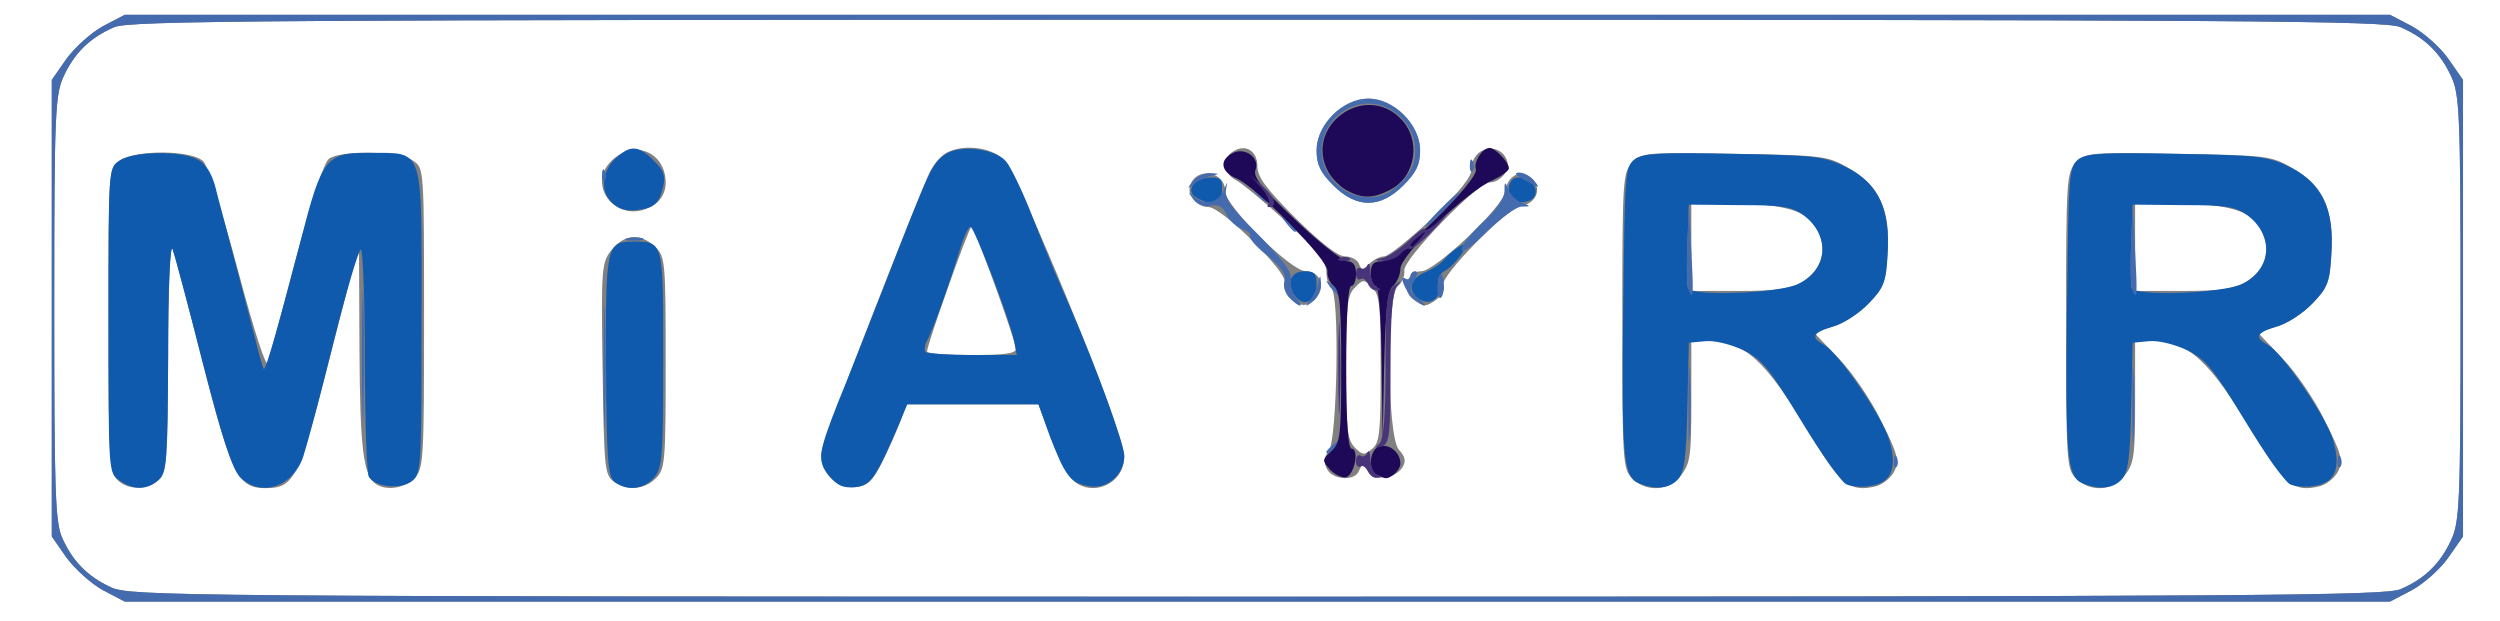 <!DOCTYPE svg PUBLIC "-//W3C//DTD SVG 20010904//EN" "http://www.w3.org/TR/2001/REC-SVG-20010904/DTD/svg10.dtd">
<svg version="1.0" xmlns="http://www.w3.org/2000/svg" width="507px" height="126px" viewBox="0 0 5070 1260" preserveAspectRatio="xMidYMid meet">
<rect x="0" y="0" width="5070" height="1260" fill="#808080" stroke="none"/>
<g id="layer1" fill="#ffffff" stroke="none">
 <path d="M0 630 l0 -630 2535 0 2535 0 0 630 0 630 -2535 0 -2535 0 0 -630z m4891 567 c24 -13 58 -43 74 -66 l30 -43 0 -463 0 -463 -30 -43 c-16 -23 -50 -53 -74 -66 l-44 -23 -2297 0 -2297 0 -44 23 c-24 13 -57 43 -74 66 l-30 43 0 463 0 463 30 43 c17 23 50 53 74 66 l44 23 2297 0 2297 0 44 -23z"/>
 <path d="M225 1191 c-48 -22 -79 -54 -100 -103 -13 -32 -15 -101 -15 -465 0 -395 2 -431 19 -468 22 -48 54 -79 103 -100 33 -13 282 -15 2318 -15 2036 0 2285 2 2318 15 49 21 81 52 103 100 17 37 19 73 19 470 0 397 -2 433 -19 470 -22 48 -54 79 -103 100 -33 13 -282 15 -2320 15 -2198 0 -2284 -1 -2323 -19z m97 -218 c16 -15 18 -37 19 -252 0 -137 4 -228 9 -216 4 11 32 115 61 230 58 227 72 255 127 255 59 0 68 -18 131 -265 l59 -230 1 212 c1 205 8 258 34 275 22 14 57 8 77 -12 19 -19 20 -33 20 -324 0 -304 0 -305 -22 -320 -28 -20 -146 -22 -171 -4 -10 8 -35 84 -67 203 -28 105 -53 199 -57 210 -3 12 -26 -58 -60 -185 -30 -113 -62 -213 -70 -222 -21 -24 -138 -25 -171 -2 -22 15 -22 16 -22 321 0 271 2 309 17 325 20 22 61 23 85 1z m1008 -3 c19 -19 20 -33 20 -235 0 -208 -1 -215 -22 -235 -30 -28 -62 -25 -88 7 -20 26 -21 36 -18 241 3 198 4 215 22 228 28 20 63 17 86 -6z m460 -35 c14 -28 30 -65 37 -83 l11 -32 134 0 134 0 24 66 c14 36 33 74 43 85 38 40 107 12 107 -45 0 -49 -215 -575 -246 -604 -27 -24 -81 -30 -115 -12 -10 6 -25 23 -33 38 -19 38 -212 532 -219 563 -10 40 26 81 67 77 26 -3 35 -11 56 -53z m1619 29 c19 -24 21 -40 21 -150 l0 -124 30 0 c77 0 120 39 213 194 60 100 80 115 132 102 14 -4 31 -18 37 -31 10 -21 6 -36 -27 -101 -20 -42 -59 -99 -86 -127 -27 -28 -49 -51 -49 -52 0 -1 17 -7 38 -13 21 -6 53 -27 72 -47 30 -31 35 -42 38 -101 6 -88 -16 -136 -77 -172 -45 -26 -51 -27 -233 -30 -178 -3 -187 -3 -207 17 -20 20 -21 31 -21 321 0 287 1 301 20 320 29 29 74 26 99 -6z m900 0 c19 -24 21 -40 21 -150 l0 -124 30 0 c77 0 120 39 213 194 60 100 80 115 132 102 14 -4 31 -18 37 -31 10 -21 6 -36 -27 -101 -20 -42 -59 -99 -86 -127 -27 -28 -49 -51 -49 -52 0 -1 17 -7 38 -13 21 -6 53 -27 72 -47 30 -31 35 -42 38 -101 6 -88 -16 -136 -77 -172 -45 -26 -51 -27 -233 -30 -178 -3 -187 -3 -207 17 -20 20 -21 31 -21 321 0 287 1 301 20 320 29 29 74 26 99 -6z m-1553 -9 c6 -14 8 -14 18 1 15 20 55 15 70 -8 8 -13 6 -21 -7 -36 -24 -26 -26 -312 -2 -332 9 -7 14 -21 13 -31 -4 -22 148 -179 173 -179 22 0 43 -26 35 -45 -15 -39 -71 -27 -71 16 0 17 -24 47 -81 102 -45 42 -88 77 -97 77 -9 0 -22 7 -30 15 -13 13 -16 13 -21 0 -3 -8 -16 -15 -28 -15 -15 0 -49 -27 -100 -77 -60 -60 -78 -84 -78 -106 0 -31 -24 -46 -49 -30 -23 14 -20 45 5 58 12 6 58 44 103 85 62 58 81 81 81 102 0 15 5 30 10 33 17 10 12 306 -5 329 -10 13 -11 24 -4 37 12 23 57 25 65 4z m-83 -356 c15 -23 1 -49 -25 -49 -30 0 -162 -131 -163 -161 0 -41 -57 -52 -71 -14 -8 20 13 45 37 45 27 0 161 133 154 152 -7 19 22 50 43 46 8 -2 19 -10 25 -19z m242 7 c10 -7 16 -20 12 -28 -6 -18 127 -154 157 -160 31 -5 44 -35 23 -55 -22 -22 -50 -8 -55 27 -5 31 -141 159 -169 160 -30 0 -42 39 -17 57 22 16 26 16 49 -1z m-1587 -192 c14 -9 22 -26 22 -43 0 -59 -57 -87 -103 -51 -68 54 10 144 81 94z m1518 -38 c26 -26 34 -42 34 -71 0 -52 -53 -105 -105 -105 -52 0 -105 53 -105 105 0 29 8 45 34 71 47 47 95 47 142 0z"/>
 <path d="M1880 713 c0 -14 85 -253 90 -253 6 0 90 230 90 248 0 9 -25 12 -90 12 -49 0 -90 -3 -90 -7z"/>
 <path d="M3430 499 l0 -92 99 5 c109 5 144 20 161 64 15 37 1 73 -34 95 -25 15 -50 19 -128 19 l-98 0 0 -91z"/>
 <path d="M4330 499 l0 -92 99 5 c109 5 144 20 161 64 15 37 1 73 -34 95 -25 15 -50 19 -128 19 l-98 0 0 -91z"/>
 <path d="M2748 908 c-16 -16 -18 -38 -18 -163 0 -125 2 -147 18 -162 16 -17 18 -17 35 0 15 15 17 37 17 165 0 128 -2 150 -17 162 -16 14 -20 13 -35 -2z"/>
 </g>
<g id="layer2" fill="#105aae" stroke="none">
 <path d="M242 974 c-22 -15 -22 -16 -22 -324 0 -308 0 -309 22 -324 27 -19 122 -21 158 -3 17 9 29 27 37 57 6 25 24 90 38 145 15 55 33 127 42 160 8 33 16 61 18 63 4 4 34 -102 75 -261 43 -167 51 -177 138 -177 114 1 107 -21 107 341 0 299 -1 311 -20 325 -22 17 -74 12 -87 -9 -4 -6 -8 -112 -8 -234 0 -122 -4 -224 -8 -227 -4 -2 -29 82 -56 189 -26 106 -54 210 -61 231 -21 62 -87 83 -128 42 -16 -17 -36 -78 -76 -233 -29 -115 -57 -219 -61 -230 -5 -11 -9 81 -9 216 -1 215 -3 237 -19 252 -23 21 -51 22 -80 1z"/>
 <path d="M1247 978 c-14 -11 -17 -41 -18 -236 -1 -243 1 -252 55 -252 62 0 61 -2 61 239 0 201 -2 221 -19 240 -21 24 -54 27 -79 9z"/>
 <path d="M1681 964 c-24 -30 -22 -45 19 -149 16 -38 58 -146 95 -240 92 -236 96 -245 122 -262 30 -20 99 -12 123 14 9 10 34 61 54 113 36 92 46 114 79 190 49 111 107 271 107 294 0 39 -35 69 -72 62 -38 -7 -48 -21 -79 -102 l-23 -64 -133 0 -133 0 -16 38 c-47 111 -58 127 -90 130 -25 2 -36 -3 -53 -24z m376 -271 c-8 -42 -81 -233 -89 -233 -4 0 -14 21 -22 48 -23 76 -56 166 -66 183 -5 9 -6 20 -3 23 4 3 47 6 96 6 l89 0 -5 -27z"/>
 <path d="M3323 980 c-31 -13 -35 -55 -31 -368 3 -260 4 -274 23 -289 16 -12 52 -14 200 -11 166 3 184 5 229 27 65 32 90 85 84 177 -3 56 -8 68 -38 99 -19 20 -51 41 -72 47 -43 13 -47 22 -18 38 28 15 118 146 131 191 17 56 6 87 -35 94 -19 4 -42 2 -52 -3 -11 -6 -52 -64 -92 -130 -64 -105 -78 -123 -117 -142 -26 -12 -58 -20 -77 -18 l-33 3 -3 130 c-2 102 -6 133 -19 147 -17 19 -45 22 -80 8z m326 -405 c59 -30 63 -98 8 -139 -23 -17 -43 -20 -129 -20 l-103 -1 -3 79 c-2 44 -1 84 1 90 7 18 188 11 226 -9z"/>
 <path d="M4223 980 c-31 -13 -35 -55 -31 -368 3 -260 4 -274 23 -289 16 -12 52 -14 200 -11 166 3 184 5 229 27 65 32 90 85 84 177 -3 56 -8 68 -38 99 -19 20 -51 41 -72 47 -43 13 -47 22 -18 38 28 15 118 146 131 191 17 56 6 87 -35 94 -19 4 -42 2 -52 -3 -11 -6 -52 -64 -92 -130 -64 -105 -78 -123 -117 -142 -26 -12 -58 -20 -77 -18 l-33 3 -3 130 c-2 102 -6 133 -19 147 -17 19 -45 22 -80 8z m326 -405 c59 -30 63 -98 8 -139 -23 -17 -43 -20 -129 -20 l-103 -1 -3 79 c-2 44 -1 84 1 90 7 18 188 11 226 -9z"/>
 <path d="M2628 602 c-21 -24 -12 -52 18 -52 19 0 24 5 24 24 0 35 -23 51 -42 28z"/>
 <path d="M2876 605 c-23 -17 -15 -42 17 -54 12 -5 29 -16 37 -26 7 -9 22 -21 32 -26 19 -10 19 -10 2 16 -9 14 -25 30 -35 35 -10 6 -15 17 -12 28 7 28 -18 44 -41 27z"/>
 <path d="M1240 410 c-24 -24 -19 -66 12 -92 27 -24 44 -23 74 8 20 19 24 31 19 52 -9 36 -18 44 -54 48 -22 3 -38 -3 -51 -16z"/>
 <path d="M2455 413 c-11 -3 -26 -10 -33 -15 -17 -15 3 -38 34 -38 21 0 24 4 22 30 -1 17 -2 29 -3 29 0 -1 -9 -4 -20 -6z"/>
 <path d="M3067 403 c-14 -14 -7 -43 11 -43 24 0 42 19 35 36 -5 15 -35 19 -46 7z"/>
 </g>
<g id="layer3" fill="#456baf" stroke="none">
 <path d="M209 1197 c-24 -13 -57 -43 -74 -66 l-30 -43 0 -463 0 -463 30 -43 c17 -23 50 -53 74 -66 l44 -23 2297 0 2297 0 44 23 c24 13 58 43 74 66 l30 43 0 463 0 463 -30 43 c-16 23 -50 53 -74 66 l-44 23 -2297 0 -2297 0 -44 -23z m4659 -2 c49 -21 81 -52 103 -100 17 -37 19 -73 19 -470 0 -397 -2 -433 -19 -470 -22 -48 -54 -79 -103 -100 -33 -13 -282 -15 -2318 -15 -2036 0 -2285 2 -2318 15 -49 21 -81 52 -103 100 -17 37 -19 73 -19 468 0 364 2 433 15 465 21 49 52 81 100 103 39 18 125 19 2323 19 2038 0 2287 -2 2320 -15z"/>
 <path d="M3841 934 c0 -11 3 -14 6 -6 3 7 2 16 -1 19 -3 4 -6 -2 -5 -13z"/>
 <path d="M4741 934 c0 -11 3 -14 6 -6 3 7 2 16 -1 19 -3 4 -6 -2 -5 -13z"/>
 <path d="M1224 745 c0 -110 2 -156 3 -103 2 53 2 143 0 200 -1 57 -3 13 -3 -97z"/>
 <path d="M3424 820 c0 -69 1 -97 3 -62 2 34 2 90 0 125 -2 34 -3 6 -3 -63z"/>
 <path d="M4324 820 c0 -69 1 -97 3 -62 2 34 2 90 0 125 -2 34 -3 6 -3 -63z"/>
 <path d="M734 720 c0 -118 2 -167 3 -108 2 60 2 156 0 216 -1 59 -3 10 -3 -108z"/>
 <path d="M2690 916 c0 -2 8 -10 18 -17 15 -13 16 -12 3 4 -13 16 -21 21 -21 13z"/>
 <path d="M2615 604 c-9 -9 -13 -24 -10 -34 4 -13 -6 -28 -34 -51 -22 -17 -38 -35 -36 -40 3 -4 -4 -11 -15 -14 -12 -4 -26 -17 -32 -29 -7 -16 -16 -22 -32 -19 -14 3 -28 -2 -36 -14 -12 -15 -12 -16 0 -5 22 19 50 14 61 -10 9 -22 9 -22 5 -2 -3 17 14 39 66 90 48 49 68 75 66 90 -2 12 3 29 11 38 17 21 7 21 -14 0z"/>
 <path d="M2656 610 c7 -8 14 -24 17 -35 4 -19 5 -19 6 1 0 12 -7 28 -16 35 -16 12 -17 12 -7 -1z"/>
 <path d="M2868 608 c-17 -15 -33 -53 -18 -43 6 3 10 1 10 -4 0 -6 5 -11 10 -11 6 0 5 8 -2 20 -11 16 -9 22 7 34 11 9 17 16 14 16 -3 0 -12 -6 -21 -12z"/>
 <path d="M2915 584 c2 -32 10 -39 13 -9 1 13 -2 26 -6 29 -4 2 -7 -6 -7 -20z"/>
 <path d="M2699 583 c-13 -16 -12 -17 4 -4 16 13 21 21 13 21 -2 0 -10 -8 -17 -17z"/>
 <path d="M3424 587 c-3 -8 -4 -49 -2 -93 l3 -79 5 93 c5 92 4 104 -6 79z"/>
 <path d="M4324 587 c-3 -8 -4 -49 -2 -93 l3 -79 5 93 c5 92 4 104 -6 79z"/>
 <path d="M2964 505 c1 -9 21 -34 44 -55 26 -23 42 -46 43 -61 0 -21 1 -22 8 -5 4 11 16 23 27 27 19 7 19 8 -1 8 -11 1 -43 24 -72 53 -32 32 -51 44 -49 33z"/>
 <path d="M1273 483 c9 -2 23 -2 30 0 6 3 -1 5 -18 5 -16 0 -22 -2 -12 -5z"/>
 <path d="M2609 453 c-13 -16 -12 -17 4 -4 16 13 21 21 13 21 -2 0 -10 -8 -17 -17z"/>
 <path d="M2920 425 c19 -19 36 -35 39 -35 3 0 -10 16 -29 35 -19 19 -36 35 -39 35 -3 0 10 -16 29 -35z"/>
 <path d="M2544 388 l-19 -23 23 19 c12 11 22 21 22 23 0 8 -8 2 -26 -19z"/>
 <path d="M2704 376 c-26 -26 -34 -42 -34 -71 0 -52 53 -105 105 -105 52 0 105 53 105 105 0 29 -8 45 -34 71 -47 47 -95 47 -142 0z m137 -5 c21 -22 29 -39 29 -66 0 -51 -44 -95 -95 -95 -51 0 -95 44 -95 95 0 51 44 95 95 95 27 0 44 -8 66 -29z"/>
 <path d="M2419 368 c7 -10 23 -17 35 -17 20 1 20 2 1 6 -11 3 -27 10 -35 17 -13 10 -13 9 -1 -6z"/>
 <path d="M3090 364 c-17 -9 -20 -14 -9 -14 9 0 22 7 29 15 15 18 13 18 -20 -1z"/>
 <path d="M1221 354 c0 -11 3 -14 6 -6 3 7 2 16 -1 19 -3 4 -6 -2 -5 -13z"/>
 <path d="M2981 334 c0 -11 3 -14 6 -6 3 7 2 16 -1 19 -3 4 -6 -2 -5 -13z"/>
 </g>
<g id="layer4" fill="#1e0959" stroke="none">
 <path d="M2697 952 c-16 -18 -16 -20 3 -37 18 -17 20 -31 20 -170 0 -125 -3 -155 -15 -165 -9 -7 -14 -21 -13 -30 4 -21 -143 -170 -184 -188 -32 -13 -36 -37 -9 -51 25 -14 57 9 47 34 -5 14 13 37 81 101 48 46 96 83 106 84 11 0 17 8 17 25 0 14 -4 25 -10 25 -6 0 -10 62 -10 165 0 110 4 165 11 165 16 0 6 54 -12 58 -8 1 -23 -6 -32 -16z"/>
 <path d="M2793 963 c-19 -7 -16 -50 3 -57 20 -8 44 11 44 34 0 14 -23 34 -33 29 -1 0 -8 -3 -14 -6z"/>
 <path d="M2802 738 c-1 -97 -6 -158 -12 -158 -5 0 -10 -11 -10 -25 0 -19 5 -25 22 -25 29 0 199 -166 191 -187 -5 -14 13 -43 28 -43 11 0 39 29 39 41 0 6 -15 16 -32 24 -51 21 -188 152 -188 180 0 12 -7 28 -15 35 -11 9 -15 45 -18 164 l-3 151 -2 -157z"/>
 <path d="M2731 386 c-13 -7 -30 -24 -37 -37 -51 -92 72 -183 146 -109 43 43 32 118 -21 145 -34 18 -57 18 -88 1z"/>
 </g>
<g id="layer5" fill="#483579" stroke="none">
 <path d="M2774 955 c-4 -8 -10 -12 -15 -9 -5 3 -9 -2 -9 -11 0 -9 4 -14 9 -11 5 4 12 0 14 -6 3 -7 6 -1 6 14 1 14 7 29 14 31 9 4 9 6 -1 6 -7 1 -15 -6 -18 -14z"/>
 <path d="M2798 899 c8 -9 12 -56 12 -160 0 -128 2 -148 18 -160 14 -11 15 -11 5 1 -9 10 -13 59 -13 166 0 135 -2 153 -17 159 -15 5 -16 4 -5 -6z"/>
 <path d="M2714 745 c0 -82 2 -115 3 -72 2 43 2 110 0 150 -1 40 -3 5 -3 -78z"/>
 <path d="M2774 575 c-4 -8 -10 -12 -15 -9 -5 3 -9 -2 -9 -11 0 -9 4 -14 9 -11 5 4 12 0 14 -6 3 -7 6 -1 6 14 1 14 7 29 14 31 9 4 9 6 -1 6 -7 1 -15 -6 -18 -14z"/>
 <path d="M2718 523 c7 -3 16 -2 19 1 4 3 -2 6 -13 5 -11 0 -14 -3 -6 -6z"/>
 <path d="M2805 523 c11 -3 35 -19 53 -36 17 -17 32 -27 32 -22 0 5 15 -4 33 -21 17 -16 12 -8 -12 18 -24 26 -48 45 -52 43 -3 -3 -12 2 -19 10 -7 8 -22 14 -34 14 -20 -1 -20 -2 -1 -6z m76 -40 c13 -16 12 -17 -3 -4 -17 13 -22 21 -14 21 2 0 10 -8 17 -17z"/>
 <path d="M2573 413 c4 -3 -3 -18 -15 -32 l-23 -26 27 24 c24 21 29 41 11 41 -4 0 -3 -3 0 -7z"/>
 </g>

</svg>